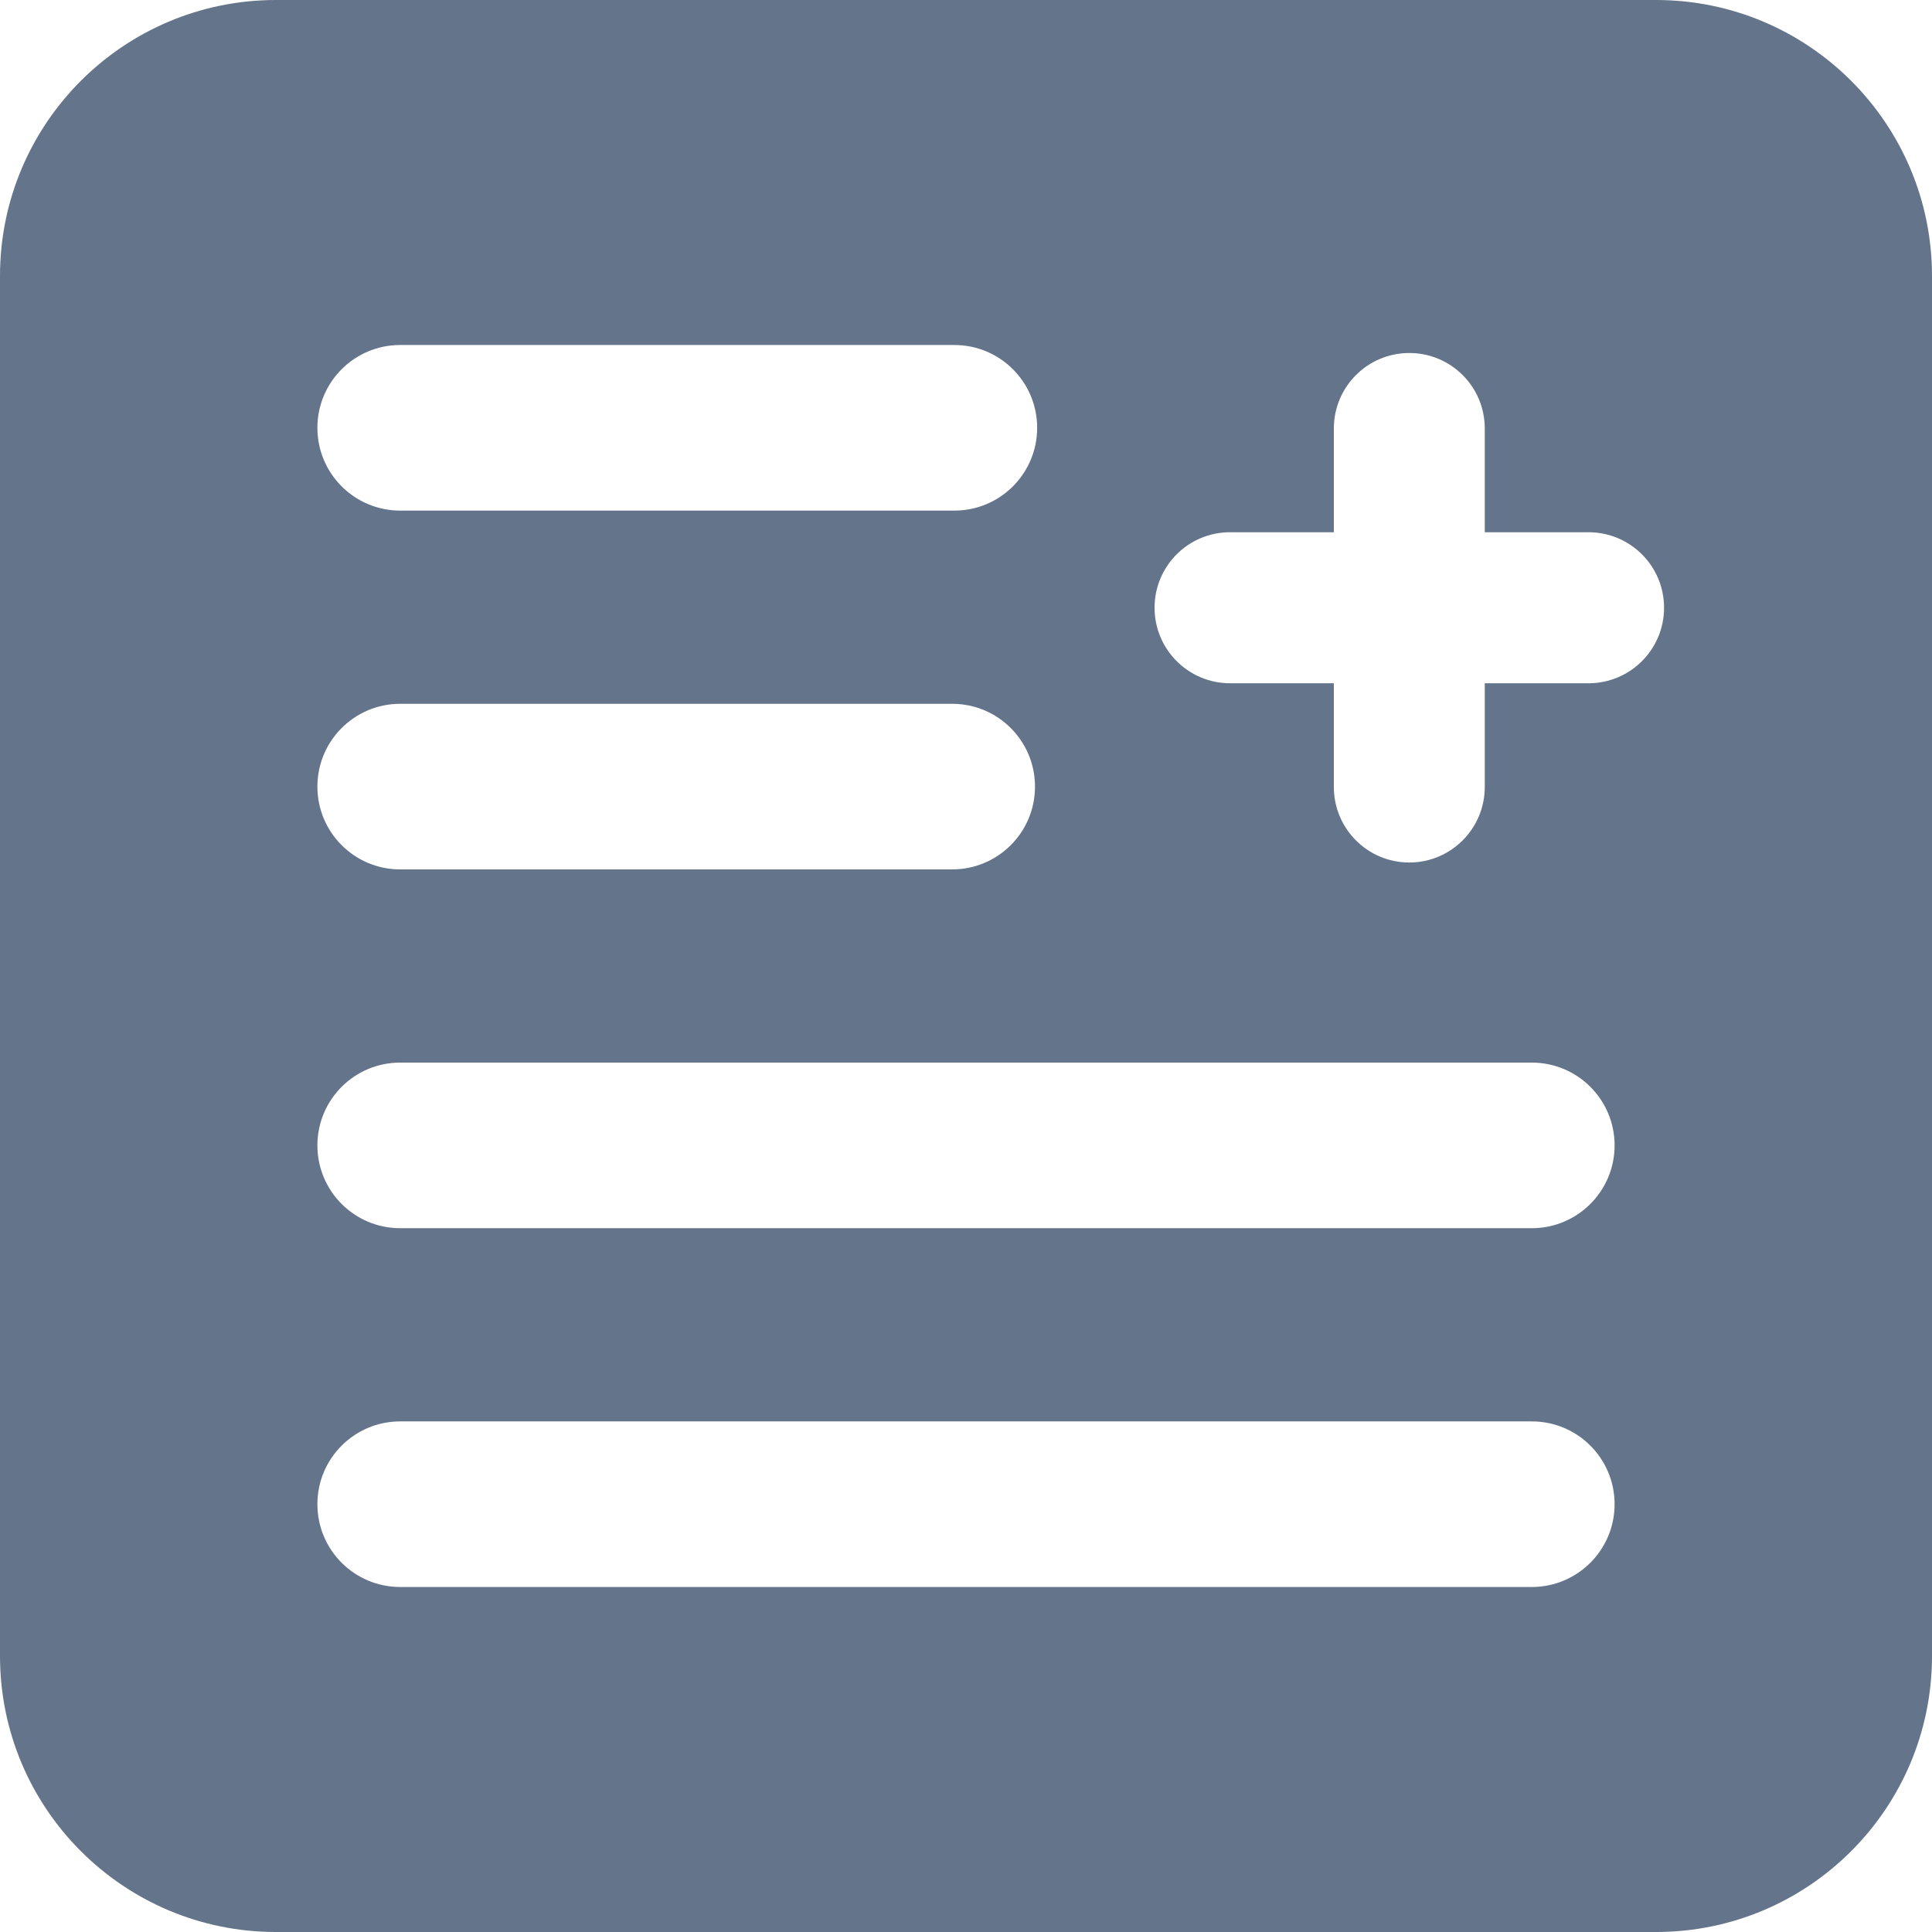 <!DOCTYPE svg PUBLIC "-//W3C//DTD SVG 1.1//EN" "http://www.w3.org/Graphics/SVG/1.1/DTD/svg11.dtd">
<!-- Uploaded to: SVG Repo, www.svgrepo.com, Transformed by: SVG Repo Mixer Tools -->
<svg fill="#64748b" version="1.1" id="Capa_1" xmlns="http://www.w3.org/2000/svg" xmlns:xlink="http://www.w3.org/1999/xlink" width="800px" height="800px" viewBox="0 0 35 35" xml:space="preserve">
<g id="SVGRepo_bgCarrier" stroke-width="0"/>
<g id="SVGRepo_tracerCarrier" stroke-linecap="round" stroke-linejoin="round"/>
<g id="SVGRepo_iconCarrier"> <g> <path d="M30,0H5C2.239,0,0,2.239,0,5v25c0,2.761,2.239,5,5,5h25c2.762,0,5-2.239,5-5V5C35,2.239,32.762,0,30,0z M7.25,6.25h10.039 c0.829,0,1.5,0.671,1.5,1.5s-0.671,1.5-1.5,1.5H7.25c-0.829,0-1.5-0.671-1.5-1.5S6.421,6.25,7.25,6.25z M7.25,12.75h10 c0.829,0,1.5,0.671,1.5,1.5s-0.671,1.5-1.5,1.5h-10c-0.829,0-1.5-0.671-1.5-1.5S6.421,12.75,7.25,12.75z M27.75,28.75H7.25 c-0.829,0-1.5-0.671-1.5-1.5s0.671-1.5,1.5-1.5h20.5c0.829,0,1.5,0.671,1.5,1.5S28.578,28.75,27.75,28.75z M27.75,22.25H7.25 c-0.829,0-1.5-0.671-1.5-1.5s0.671-1.5,1.5-1.5h20.5c0.829,0,1.5,0.671,1.5,1.5S28.578,22.25,27.75,22.25z M28.777,12.378h-1.879 v1.879c0,0.755-0.612,1.368-1.367,1.368c-0.756,0-1.367-0.612-1.367-1.368v-1.879h-1.88c-0.755,0-1.368-0.612-1.368-1.368 c0-0.756,0.611-1.368,1.368-1.368h1.88v-1.88c0-0.755,0.611-1.367,1.367-1.367c0.755,0,1.367,0.611,1.367,1.367v1.88h1.879 c0.757,0,1.369,0.612,1.369,1.368C30.146,11.766,29.534,12.378,28.777,12.378z"/> </g> </g>
</svg>